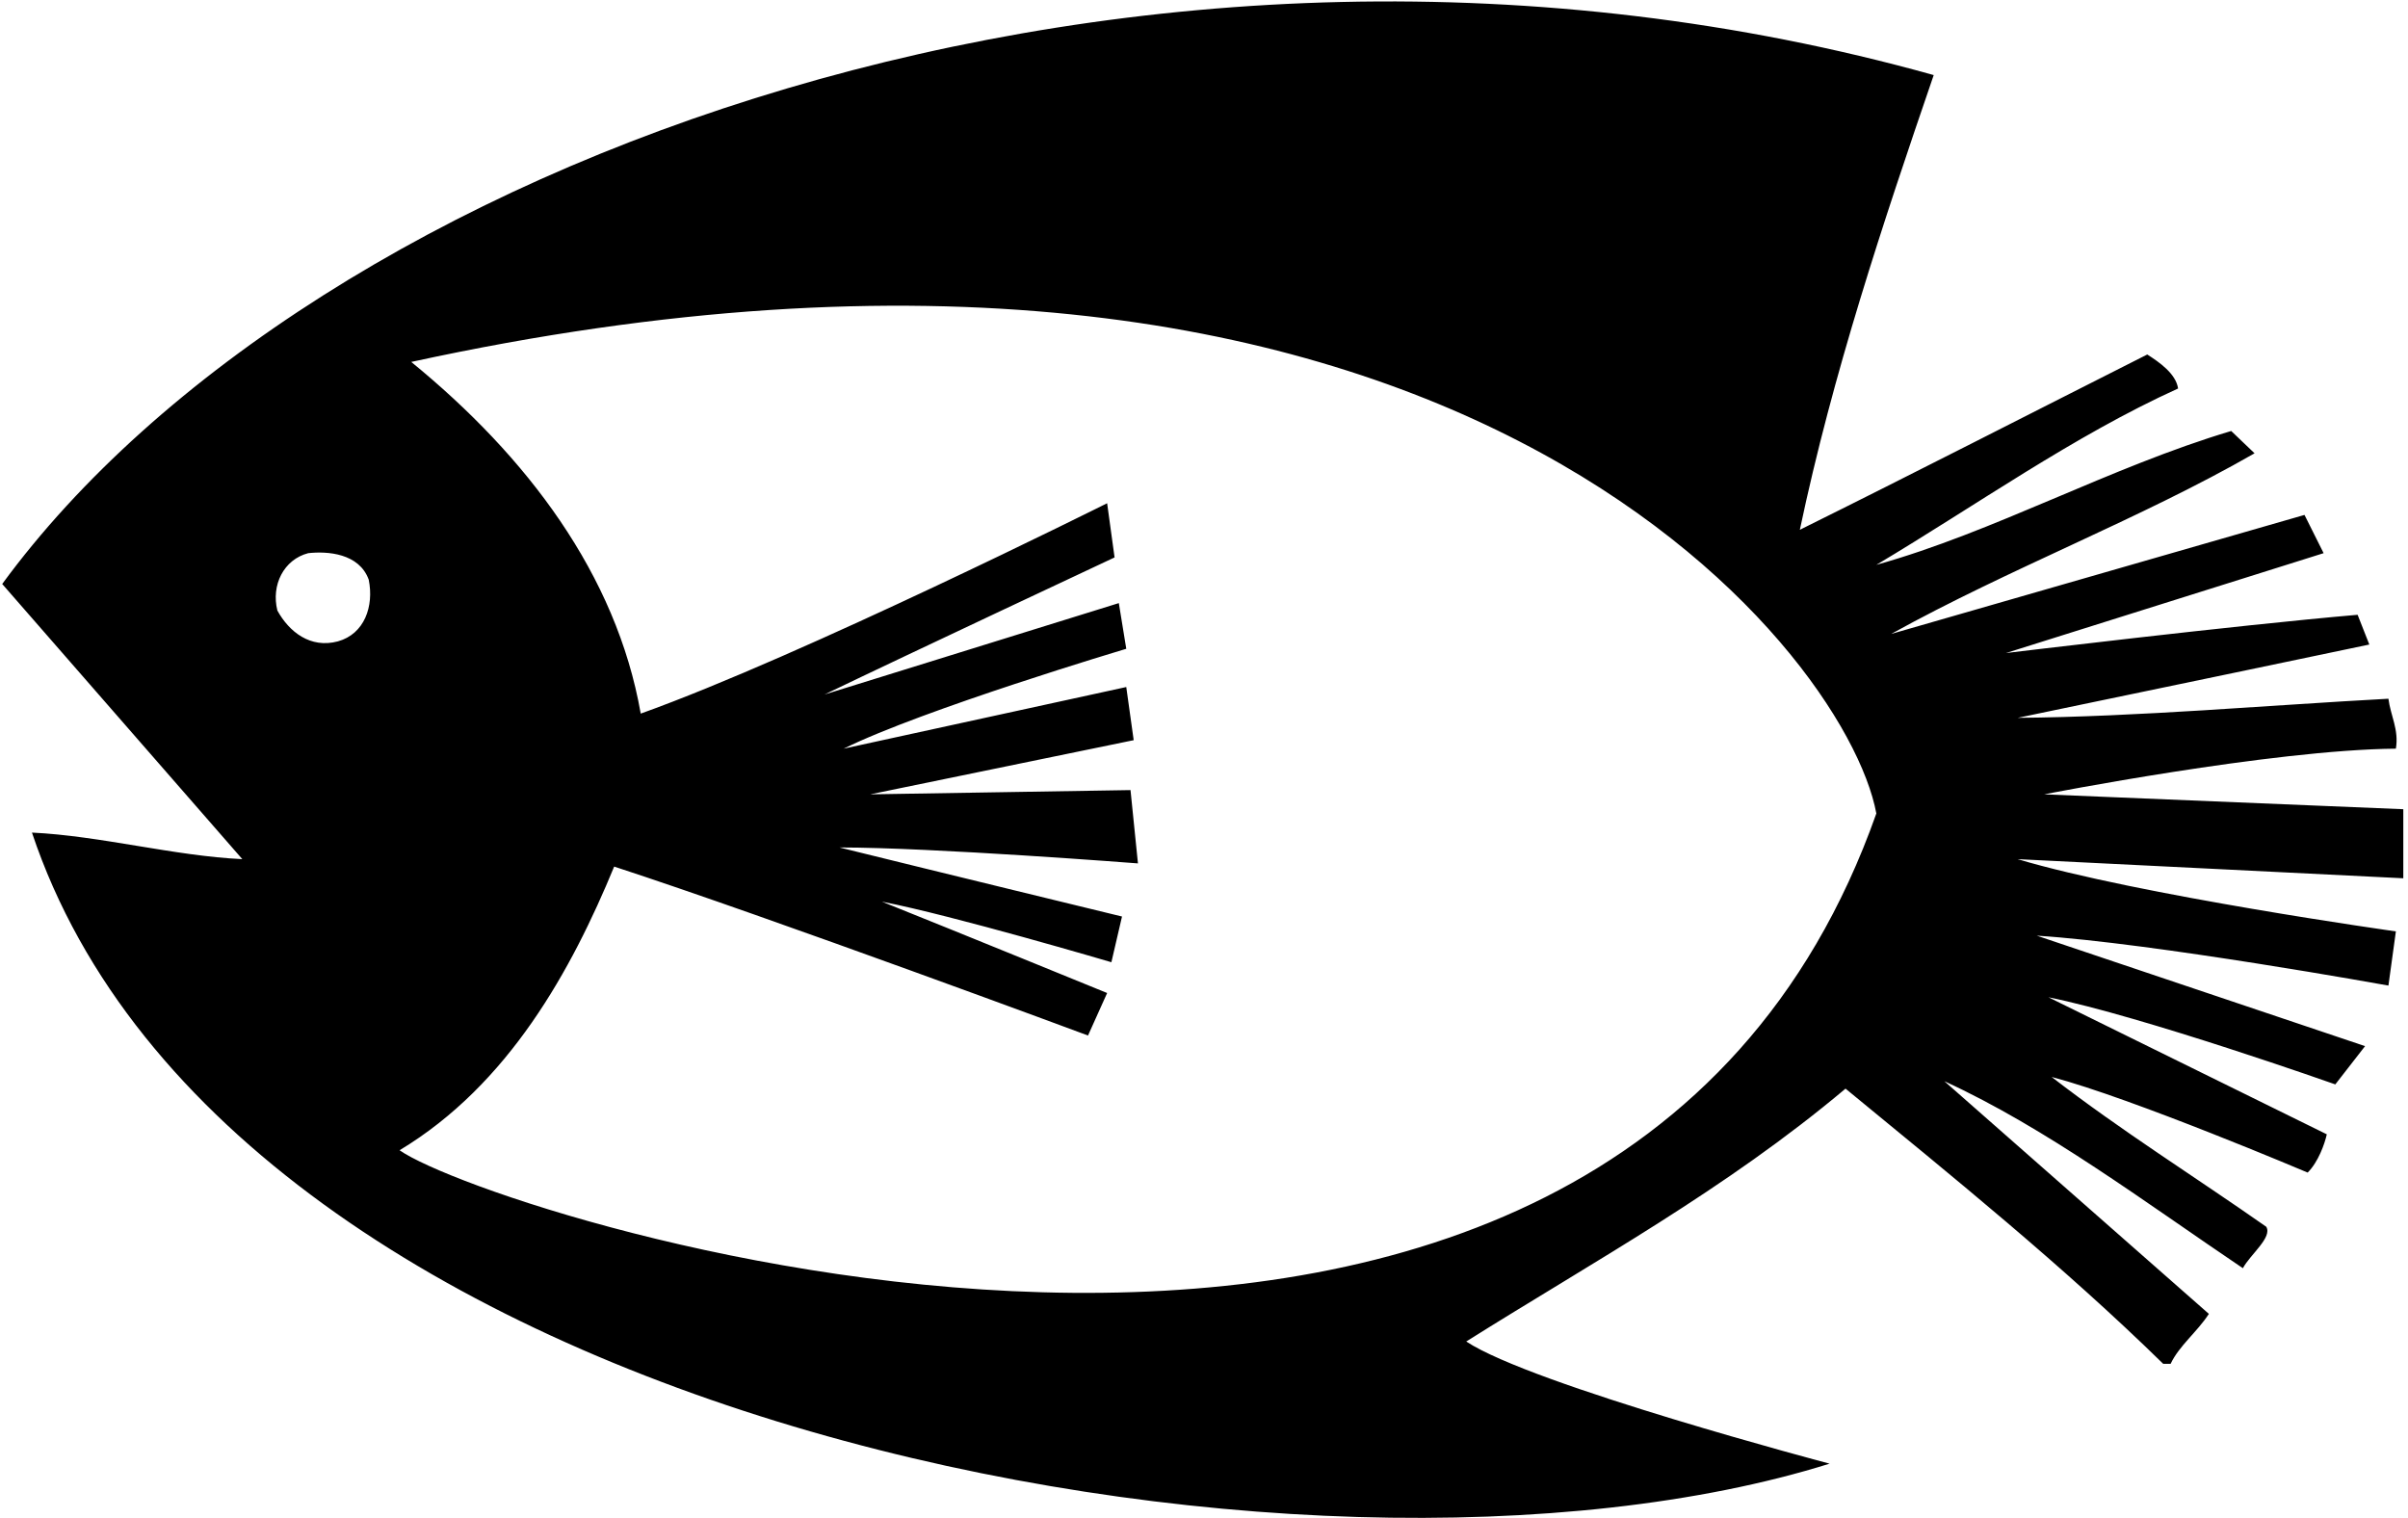 <?xml version="1.0" encoding="UTF-8"?>
<svg xmlns="http://www.w3.org/2000/svg" xmlns:xlink="http://www.w3.org/1999/xlink" width="544pt" height="343pt" viewBox="0 0 544 343" version="1.1">
<g id="surface1">
<path style=" stroke:none;fill-rule:nonzero;fill:rgb(0%,0%,0%);fill-opacity:1;" d="M 542.938 182.812 L 461.812 179.453 C 461.812 179.453 513.18 169.371 541.262 169.133 C 541.98 164.812 540.059 161.691 539.578 157.852 C 512.695 159.293 483.176 161.934 455.812 162.172 C 479.094 157.371 535.262 145.609 535.262 145.609 L 532.617 138.891 C 504.777 141.289 453.172 147.531 453.172 147.531 L 524.938 124.969 L 520.617 116.328 L 427.254 143.211 C 454.133 128.328 483.414 117.289 509.336 102.406 L 504.059 97.367 C 476.695 105.527 450.531 120.168 423.891 127.609 C 446.453 114.168 468.293 98.566 492.059 87.766 C 491.574 84.406 487.734 81.766 485.094 80.086 C 458.934 93.285 431.812 107.207 406.609 119.688 C 414.051 84.406 425.328 50.562 436.852 16.961 C 258 -33 70.344 36.645 0.5 131.93 L 54.742 194.094 C 39.383 193.375 22.582 188.812 7.219 188.094 C 52 322 295.961 367.387 413.328 330.664 C 413.328 330.664 346.125 312.902 331.242 303.062 C 360.285 284.82 389.809 268.738 416.93 245.938 C 441.172 265.859 466.133 286.023 488.695 308.102 L 490.375 308.102 C 492.297 304.023 496.375 300.902 499.016 296.824 L 439.254 244.258 C 462.293 254.82 484.613 271.621 506.695 286.504 C 508.379 283.383 513.414 279.539 511.977 277.141 C 495.895 265.859 479.332 255.539 463.492 243.297 C 481.734 248.098 521.336 264.902 521.336 264.902 C 523.734 262.5 525.18 258.418 525.656 256.258 L 462.773 225.297 C 484.133 229.617 527.578 244.98 527.578 244.98 L 534.301 236.336 L 460.133 211.379 C 486.535 213.055 539.578 222.656 539.578 222.656 L 541.262 210.414 C 541.262 210.414 483.176 202.254 455.812 194.094 L 542.938 198.414 Z M 76.344 144.891 C 70.105 146.57 65.305 142.73 62.664 137.93 C 61.223 132.172 64.105 126.41 69.625 124.969 C 73.945 124.488 81.145 124.969 83.305 130.969 C 84.508 136.973 82.348 143.211 76.344 144.891 Z M 90.266 259.859 C 114.988 244.98 129.148 219.055 138.75 195.773 C 174.754 207.535 245.797 233.938 245.797 233.938 L 250.117 224.336 C 250.117 224.336 216.035 210.414 199.234 203.695 C 215.316 206.816 251.078 217.379 251.078 217.379 L 253.477 207.055 C 253.477 207.055 210.996 196.734 189.633 191.453 C 210.754 191.453 257.078 195.055 257.078 195.055 L 255.398 178.492 L 196.594 179.453 L 256.117 167.215 L 254.438 155.211 L 190.594 169.133 C 208.594 160.254 254.438 146.57 254.438 146.57 L 252.758 136.25 L 186.273 156.895 C 205.715 147.531 251.797 125.93 251.797 125.93 L 250.117 113.688 C 250.117 113.688 180.992 148.254 144.75 161.211 C 139.23 129.77 119.066 103.129 92.906 81.766 C 326 31 416.93 146.332 423.891 183.773 C 363 356 111.867 274.98 90.266 259.859 "/>
</g>
</svg>

